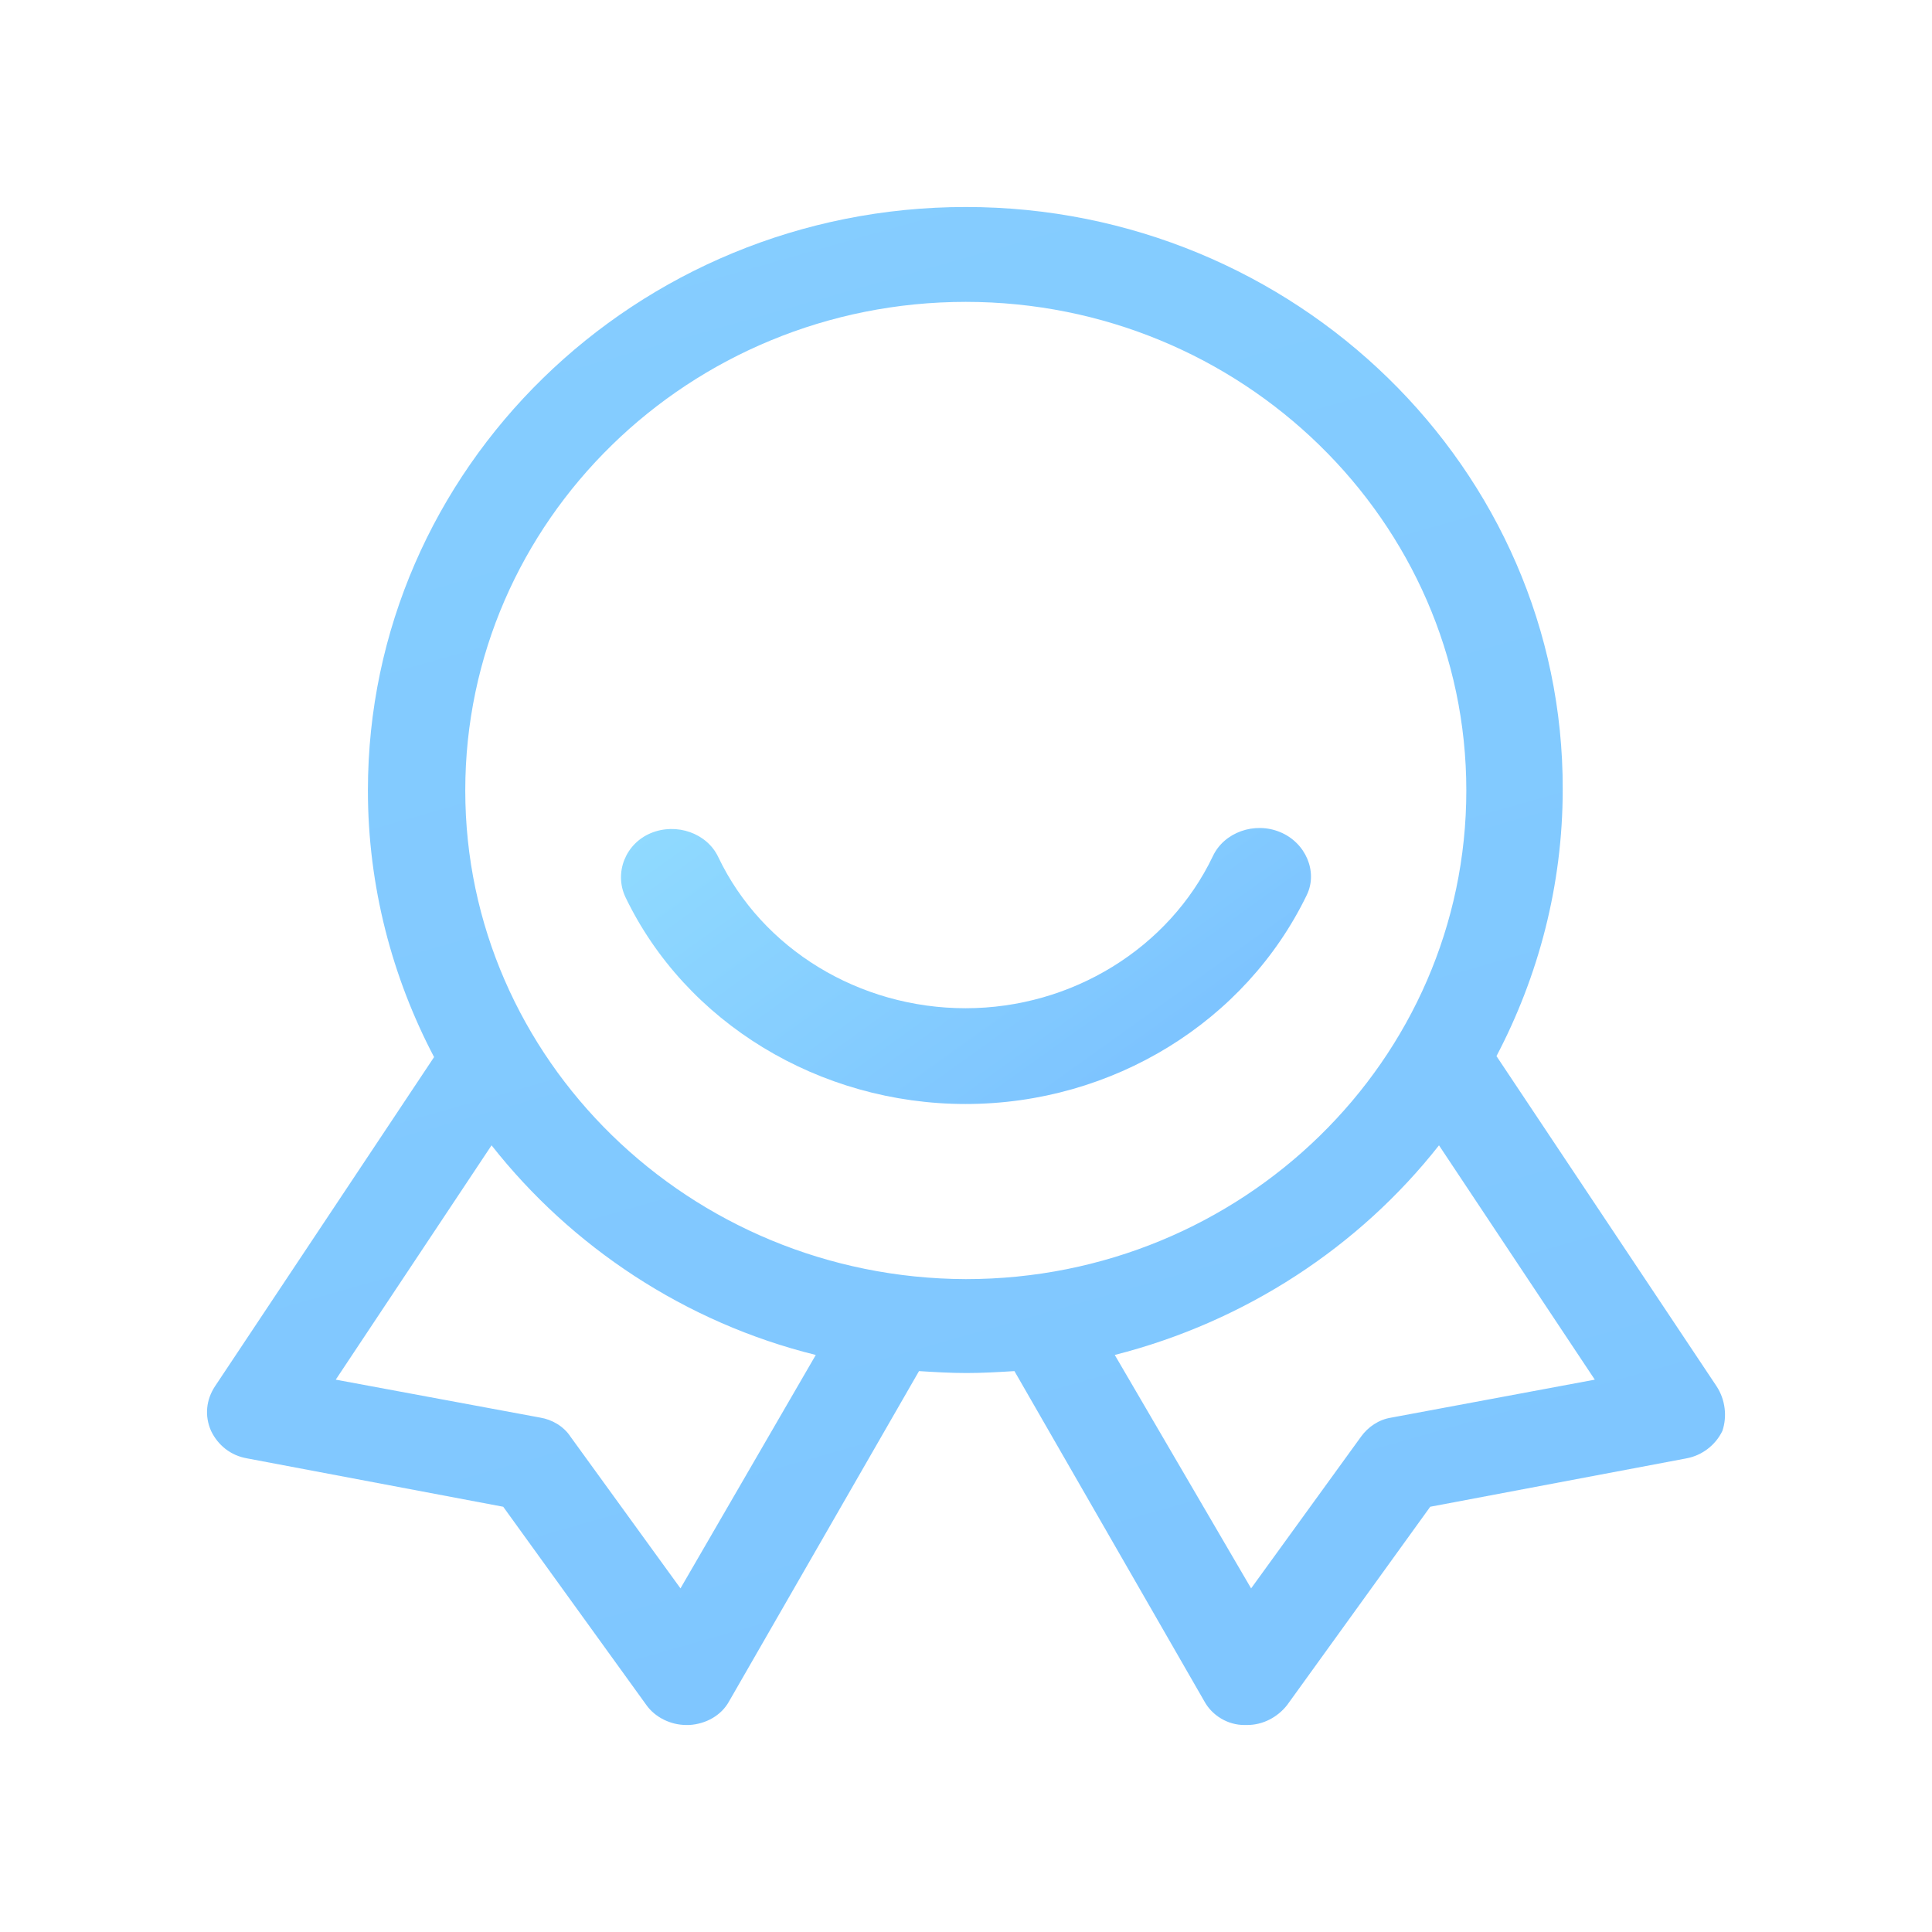 <?xml version="1.0" encoding="UTF-8"?>
<svg width="28px" height="28px" viewBox="0 0 28 28" version="1.1" xmlns="http://www.w3.org/2000/svg" xmlns:xlink="http://www.w3.org/1999/xlink">
    <!-- Generator: Sketch 62 (91390) - https://sketch.com -->
    <title></title>
    <desc>Created with Sketch.</desc>
    <defs>
        <linearGradient x1="0%" y1="12.121%" x2="129.527%" y2="84.873%" id="linearGradient-1">
            <stop stop-color="#54C6FF" offset="0%"></stop>
            <stop stop-color="#2A94FF" offset="100%"></stop>
        </linearGradient>
        <linearGradient x1="0%" y1="-186.746%" x2="129.527%" y2="267.958%" id="linearGradient-2">
            <stop stop-color="#54C6FF" offset="0%"></stop>
            <stop stop-color="#2A94FF" offset="100%"></stop>
        </linearGradient>
    </defs>
    <g id="班级管理" stroke="none" stroke-width="1" fill="none" fill-rule="evenodd" opacity="0.65">
        <g transform="translate(-9, -531)" fill-rule="nonzero" id="App_jiangzhang_jifen备份">
            <g transform="translate(9, 531)">
                <path d="M18.554,12.06 C18.184,11.905 17.74,12.06 17.577,12.41 C16.94,13.742 15.534,14.612 13.994,14.612 C12.454,14.612 11.047,13.756 10.411,12.424 C10.248,12.074 9.803,11.92 9.433,12.074 C9.063,12.228 8.9,12.649 9.063,12.999 C9.937,14.822 11.876,16 13.994,16 C16.126,16 18.051,14.808 18.939,12.971 C19.102,12.635 18.925,12.214 18.554,12.06 Z" id="路径" fill="url(#linearGradient-1)"></path>
                <path d="M24.878,20.091 L21.688,15.306 C22.295,14.151 22.648,12.831 22.648,11.443 C22.662,6.795 18.767,3 13.997,3 C9.213,3 5.332,6.795 5.332,11.456 C5.332,12.845 5.684,14.165 6.291,15.32 L3.116,20.091 C2.989,20.284 2.961,20.517 3.059,20.738 C3.158,20.944 3.342,21.095 3.582,21.136 L7.293,21.837 L9.368,24.711 C9.495,24.89 9.721,25 9.946,25 L9.989,25 C10.229,24.986 10.454,24.863 10.567,24.656 L13.319,19.871 C13.545,19.885 13.771,19.899 14.011,19.899 C14.237,19.899 14.477,19.885 14.702,19.871 L17.454,24.656 C17.567,24.863 17.793,25 18.033,25 L18.075,25 C18.301,25 18.513,24.89 18.654,24.711 L20.728,21.837 L24.44,21.136 C24.666,21.095 24.863,20.944 24.962,20.738 C25.033,20.531 25.005,20.284 24.878,20.091 Z M9.862,23.02 L8.267,20.82 C8.168,20.669 7.999,20.573 7.829,20.545 L4.866,19.995 L7.124,16.599 C8.281,18.07 9.932,19.17 11.823,19.637 L9.862,23.02 L9.862,23.02 Z M6.743,11.456 C6.743,7.551 9.989,4.375 13.997,4.375 C17.991,4.375 21.251,7.551 21.251,11.456 C21.251,15.361 18.005,18.538 13.997,18.538 C9.989,18.524 6.743,15.348 6.743,11.456 Z M20.164,20.545 C19.98,20.573 19.825,20.683 19.726,20.82 L18.132,23.02 L16.156,19.637 C18.047,19.156 19.698,18.07 20.855,16.599 L23.113,19.995 L20.164,20.545 L20.164,20.545 Z" id="形状" fill="url(#linearGradient-2)"></path>
            </g>
        </g>
    </g>
</svg>
